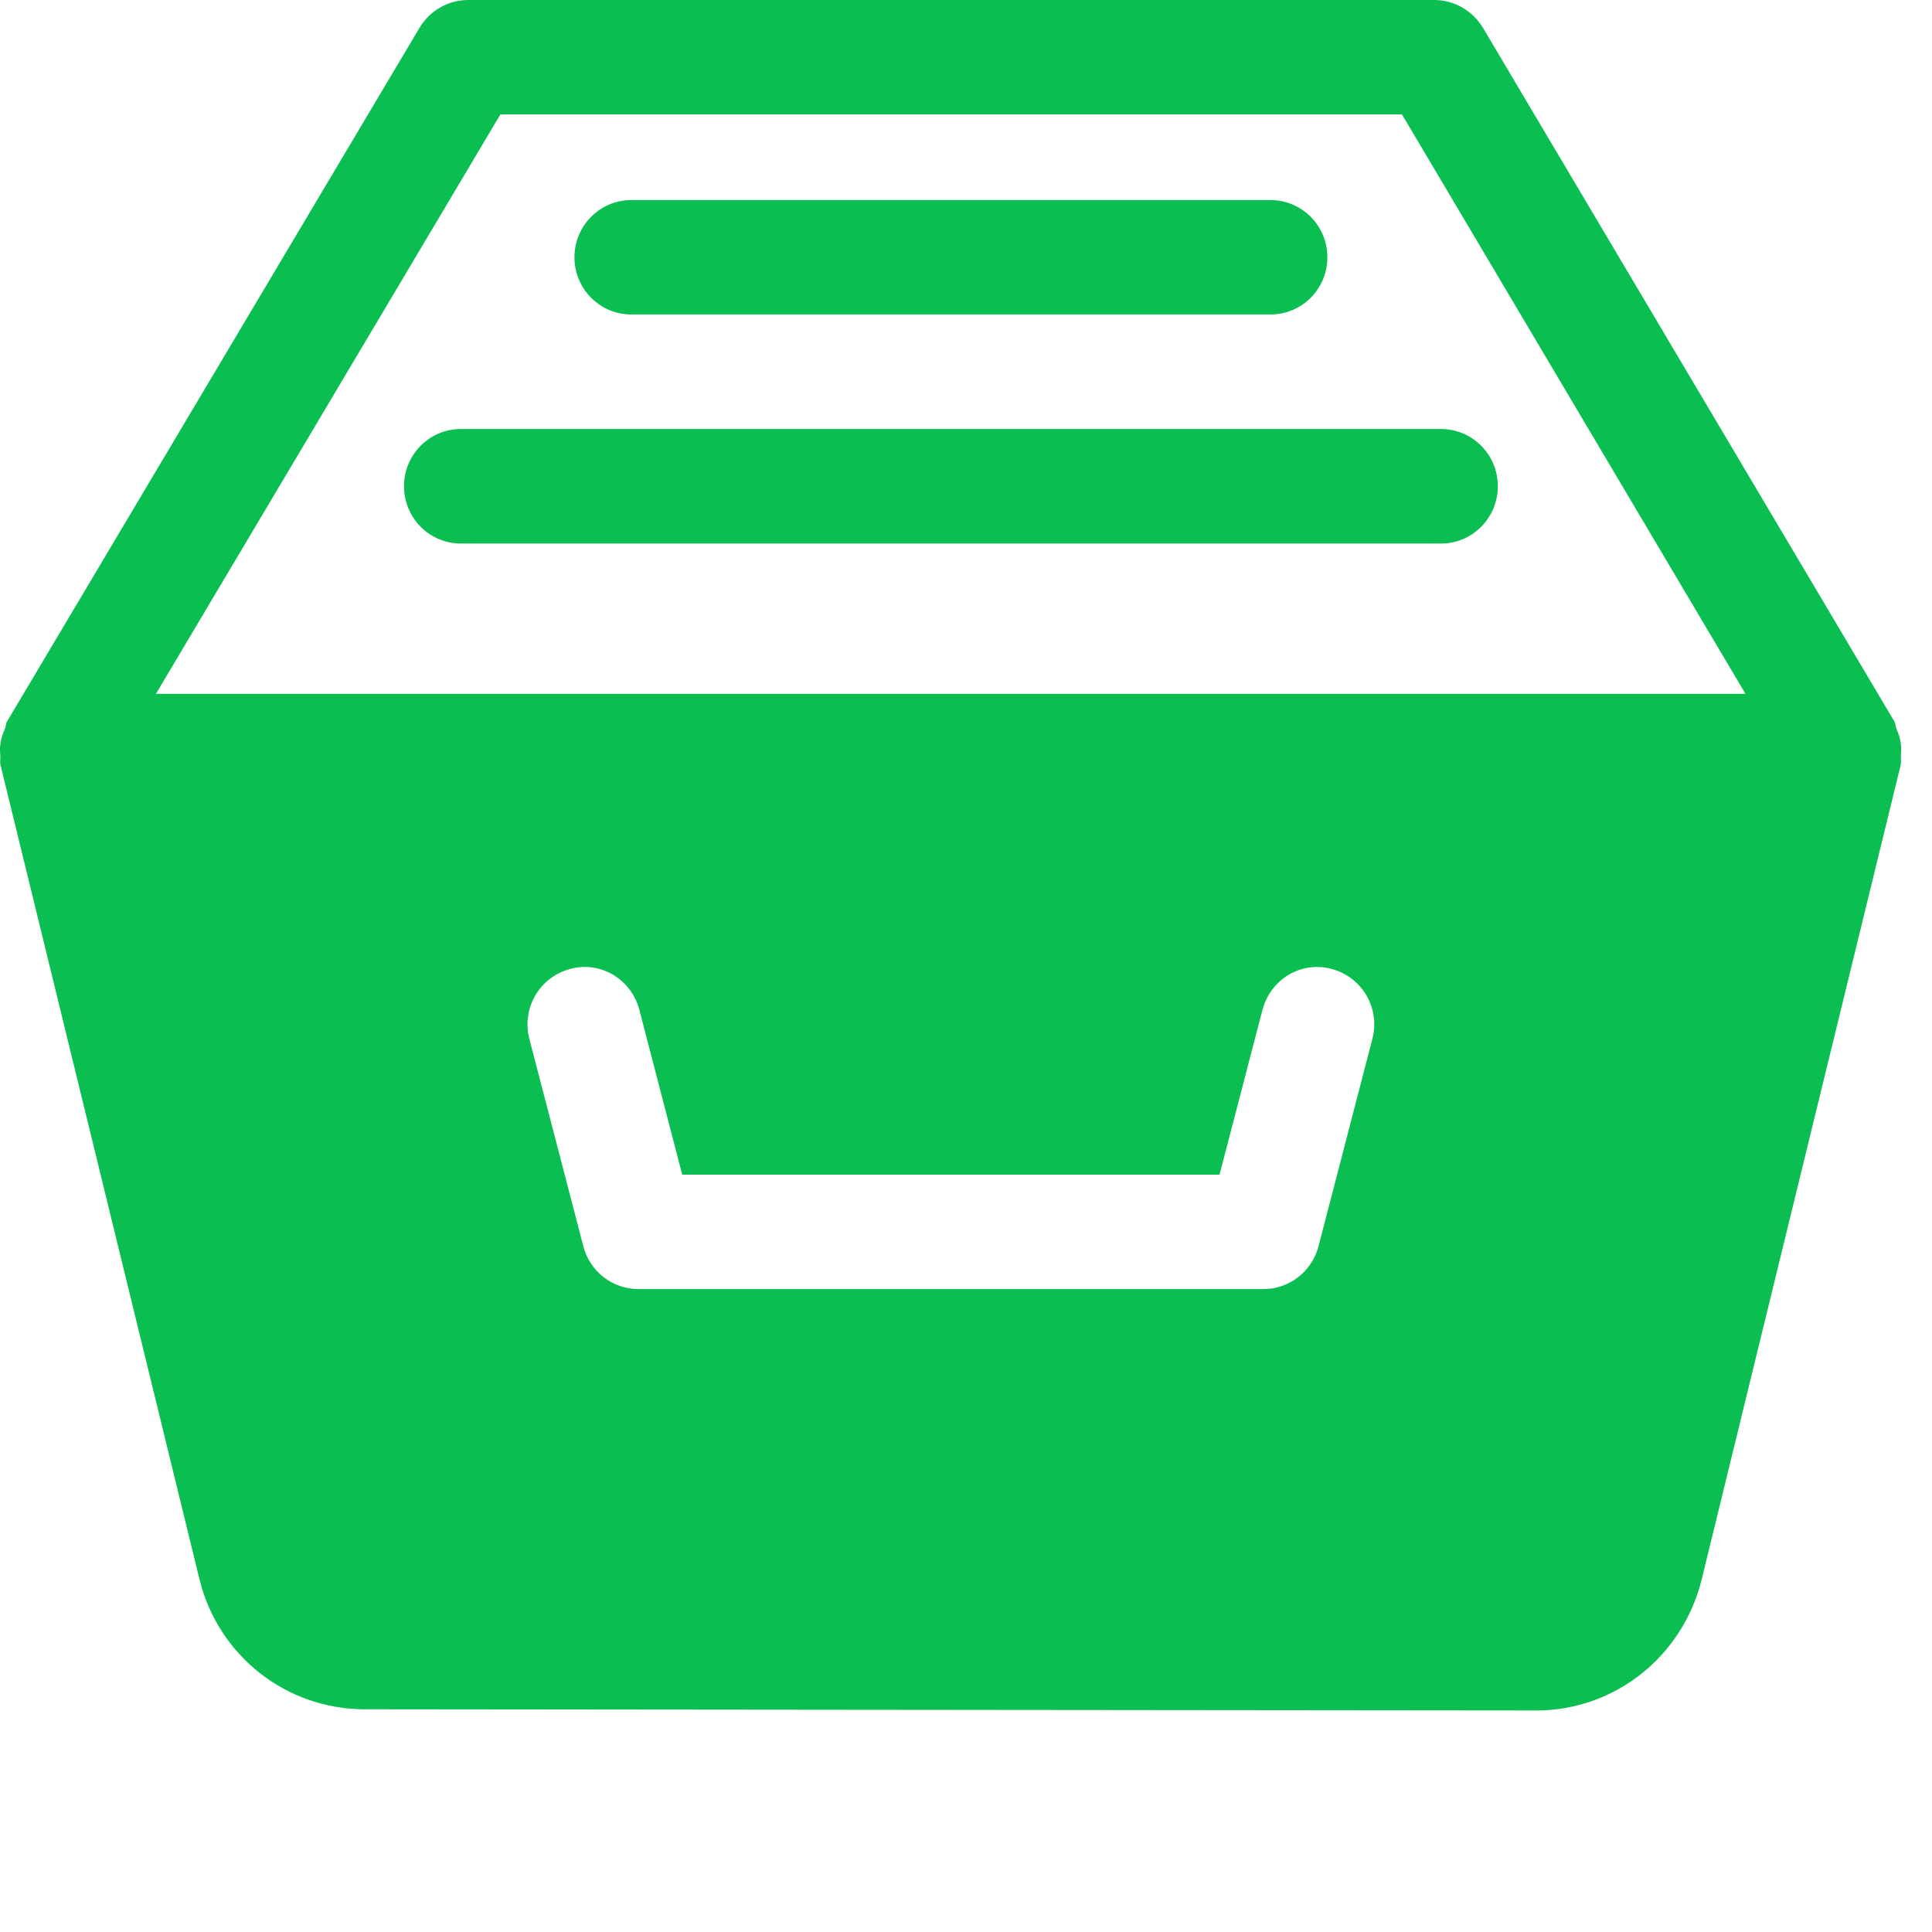 <?xml version="1.0" encoding="UTF-8"?>
<svg width="18px" height="18px" viewBox="0 0 18 18" version="1.1" xmlns="http://www.w3.org/2000/svg" xmlns:xlink="http://www.w3.org/1999/xlink">
    <!-- Generator: Sketch 44.1 (41455) - http://www.bohemiancoding.com/sketch -->
    <title>drawer_icon_colored</title>
    <desc>Created with Sketch.</desc>
    <defs></defs>
    <g id="Page-1" stroke="none" stroke-width="1" fill="none" fill-rule="evenodd">
        <g id="drawer_icon_colored" fill-rule="nonzero" fill="#0ABE51">
            <path d="M1.453,6.464 L4.662,1.066 L13.062,1.066 L16.262,6.464 L1.453,6.464 Z M12.786,9.68 L12.284,11.612 C12.222,11.847 12.012,12.01 11.771,12.01 L5.948,12.01 C5.707,12.01 5.496,11.847 5.435,11.612 L4.932,9.68 C4.858,9.394 5.027,9.103 5.31,9.028 C5.593,8.949 5.883,9.123 5.957,9.409 L6.356,10.944 L11.362,10.944 L11.762,9.409 C11.837,9.123 12.125,8.949 12.408,9.028 C12.691,9.103 12.861,9.394 12.786,9.68 L12.786,9.68 Z M17.668,6.789 C17.659,6.767 17.661,6.743 17.65,6.723 L13.817,0.26 C13.72,0.099 13.548,-0 13.362,-0 L4.362,-0 C4.176,-0 4.004,0.098 3.908,0.26 L0.065,6.723 C0.053,6.743 0.056,6.765 0.047,6.787 C0.023,6.839 0.008,6.888 0.002,6.945 C-0.002,6.98 0,7.012 0.003,7.046 C0.005,7.072 -0.002,7.098 0.004,7.124 L1.857,14.708 C2.031,15.425 2.665,15.925 3.399,15.925 L14.314,15.936 C15.047,15.936 15.681,15.43 15.856,14.708 L17.709,7.124 C17.715,7.098 17.708,7.073 17.71,7.047 C17.713,7.012 17.715,6.98 17.711,6.946 C17.707,6.89 17.69,6.84 17.668,6.789 L17.668,6.789 Z" id="Fill-1"></path>
            <path d="M3.764,4.53 C3.764,4.825 4.001,5.064 4.293,5.064 L13.426,5.064 C13.718,5.064 13.955,4.825 13.955,4.53 C13.955,4.236 13.718,3.997 13.426,3.997 L4.293,3.997 C4.001,3.997 3.764,4.236 3.764,4.53" id="Fill-4"></path>
            <path d="M5.881,2.93 L11.837,2.93 C12.13,2.93 12.367,2.691 12.367,2.397 C12.367,2.103 12.13,1.864 11.837,1.864 L5.881,1.864 C5.589,1.864 5.352,2.103 5.352,2.397 C5.352,2.691 5.589,2.93 5.881,2.93" id="Fill-6"></path>
        </g>
    </g>
</svg>
